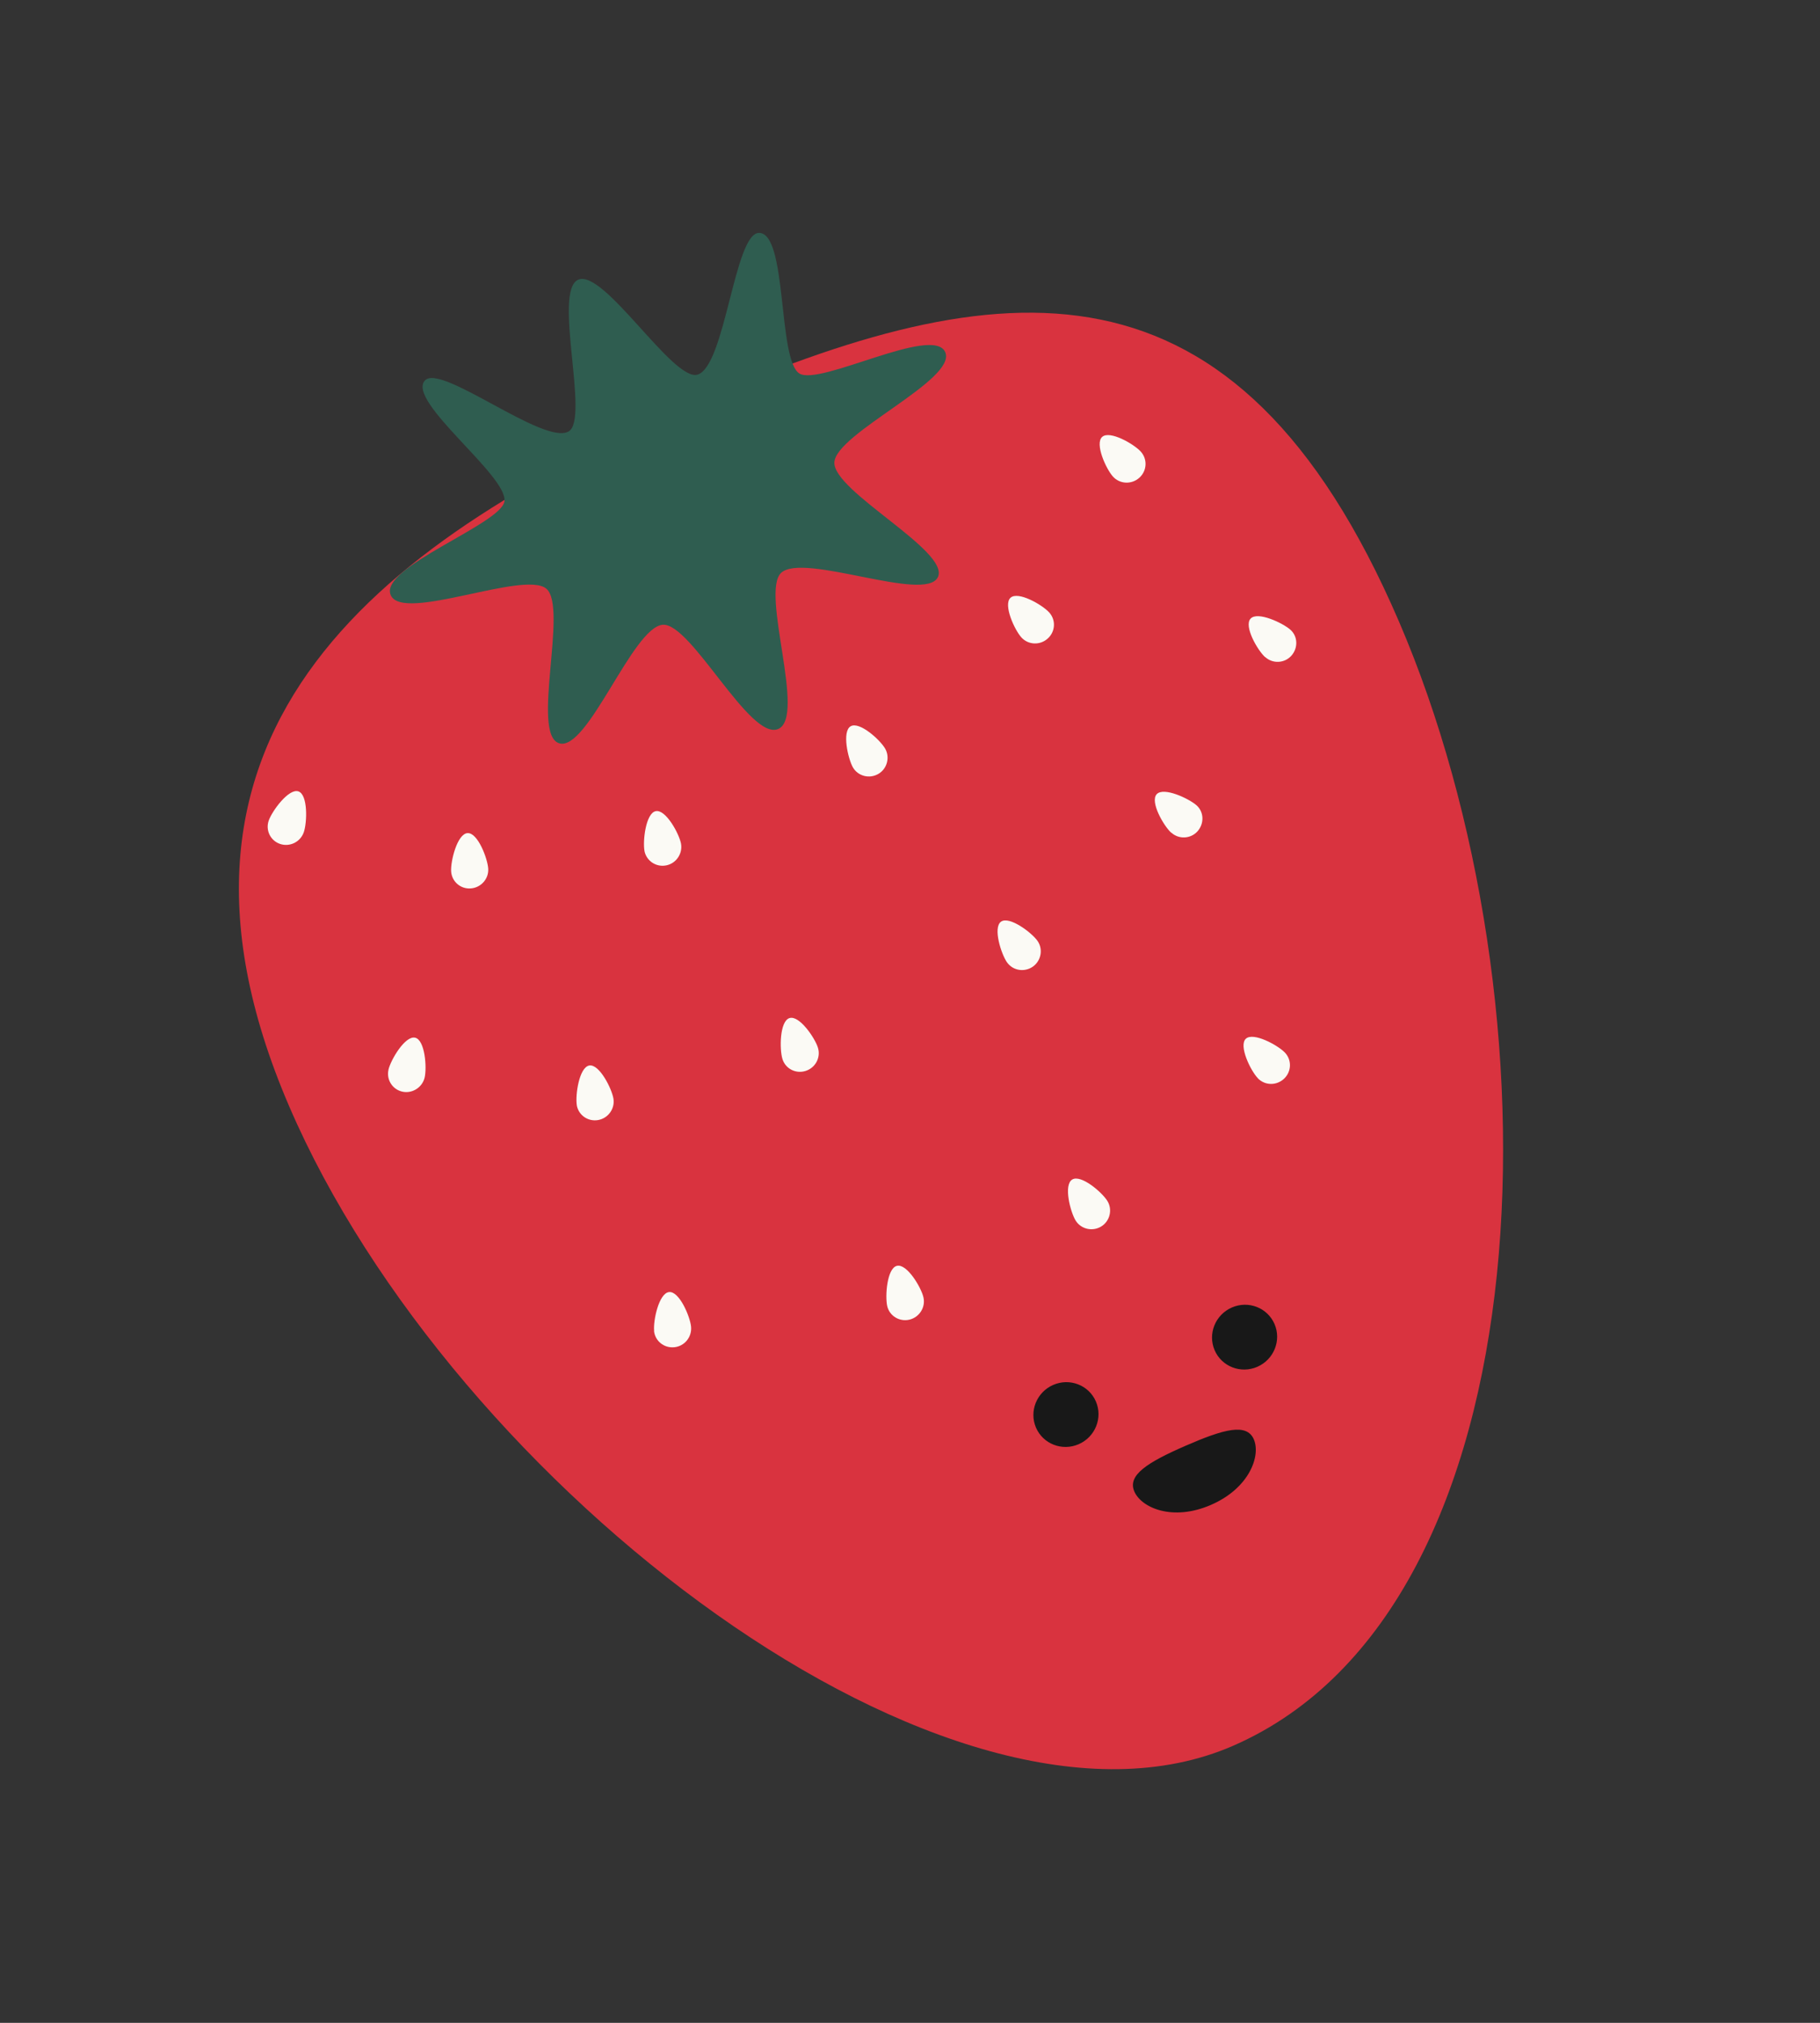 <svg width="63" height="70" viewBox="0 0 63 70" fill="none" xmlns="http://www.w3.org/2000/svg">
<rect x="0" y="0" width="63" height="70" fill="#333333" stroke="none"/>
<path d="M48.428 21.513C42.766 8.353 34.668 9.319 24.058 13.947C13.448 18.576 4.344 25.113 10.006 38.274C15.668 51.435 32.937 64.664 42.685 60.412C53.717 55.599 54.09 34.674 48.428 21.513Z" fill="#D9333F"/>
<path d="M13.525 20.594C13.938 21.553 18.161 19.72 18.915 20.375C19.669 21.029 18.369 25.416 19.356 25.721C20.342 26.025 21.898 21.696 22.943 21.62C23.926 21.551 25.961 25.652 26.939 25.226C27.916 24.799 26.318 20.503 27.039 19.824C27.807 19.104 32.03 20.873 32.465 19.973C32.899 19.073 28.838 17.009 28.882 16.002C28.926 14.995 33.135 13.14 32.72 12.187C32.305 11.234 28.378 13.366 27.671 12.925C26.915 12.447 27.262 8.052 26.272 8.06C25.419 8.067 25.105 12.686 24.142 12.965C23.297 13.207 20.899 9.289 20.014 9.68C19.13 10.071 20.414 14.484 19.689 14.927C18.848 15.44 15.261 12.556 14.708 13.168C14.059 13.879 17.588 16.467 17.461 17.349C17.348 18.138 13.113 19.635 13.524 20.59L13.525 20.594Z" fill="#2F5D50"/>
<path d="M38.528 16.495C38.765 16.754 39.171 16.773 39.438 16.533C39.706 16.292 39.726 15.89 39.488 15.627C39.249 15.365 38.414 14.882 38.151 15.12C37.888 15.359 38.292 16.237 38.528 16.495Z" fill="#FBFAF5"/>
<path d="M35.358 22.06C35.594 22.319 36 22.338 36.267 22.097C36.535 21.856 36.556 21.455 36.317 21.192C36.078 20.929 35.243 20.446 34.98 20.685C34.717 20.924 35.121 21.802 35.358 22.06Z" fill="#FBFAF5"/>
<path d="M29.524 26.556C29.702 26.861 30.094 26.958 30.401 26.783C30.707 26.608 30.813 26.21 30.641 25.908C30.47 25.606 29.75 24.953 29.445 25.133C29.14 25.312 29.352 26.253 29.526 26.56L29.524 26.556Z" fill="#FBFAF5"/>
<path d="M43.794 22.736C44.053 22.975 44.463 22.956 44.7 22.692C44.937 22.429 44.93 22.024 44.668 21.792C44.406 21.56 43.533 21.145 43.29 21.407C43.047 21.668 43.532 22.505 43.79 22.738L43.794 22.736Z" fill="#FBFAF5"/>
<path d="M40.545 28.813C40.804 29.051 41.214 29.032 41.451 28.769C41.688 28.505 41.681 28.1 41.419 27.868C41.157 27.636 40.283 27.222 40.04 27.483C39.797 27.744 40.283 28.581 40.54 28.815L40.545 28.813Z" fill="#FBFAF5"/>
<path d="M34.859 33.302C35.061 33.591 35.464 33.653 35.753 33.45C36.042 33.246 36.114 32.843 35.913 32.558C35.713 32.273 34.937 31.687 34.65 31.895C34.363 32.102 34.658 33.018 34.861 33.307L34.859 33.302Z" fill="#FBFAF5"/>
<path d="M22.308 29.449C22.379 29.795 22.714 30.016 23.061 29.947C23.408 29.879 23.637 29.536 23.573 29.192C23.508 28.848 23.043 27.997 22.698 28.07C22.352 28.143 22.244 29.105 22.31 29.453L22.308 29.449Z" fill="#FBFAF5"/>
<path d="M15.616 30.151C15.637 30.504 15.939 30.77 16.294 30.744C16.649 30.719 16.921 30.414 16.9 30.062C16.879 29.709 16.536 28.804 16.182 28.83C15.827 28.856 15.595 29.799 15.616 30.151Z" fill="#FBFAF5"/>
<path d="M9.302 28.396C9.185 28.731 9.362 29.093 9.697 29.205C10.032 29.317 10.398 29.136 10.515 28.802C10.632 28.467 10.664 27.498 10.329 27.386C9.994 27.274 9.419 28.062 9.302 28.396Z" fill="#FBFAF5"/>
<path d="M27.084 36.645C27.187 36.982 27.544 37.167 27.885 37.06C28.226 36.953 28.417 36.596 28.314 36.258C28.211 35.921 27.669 35.123 27.328 35.231C26.987 35.338 26.981 36.307 27.084 36.645Z" fill="#FBFAF5"/>
<path d="M19.964 38.239C20.02 38.587 20.35 38.82 20.701 38.76C21.051 38.7 21.29 38.368 21.235 38.021C21.179 37.673 20.744 36.808 20.396 36.872C20.047 36.937 19.91 37.895 19.966 38.243L19.964 38.239Z" fill="#FBFAF5"/>
<path d="M43.542 37.315C43.787 37.569 44.191 37.574 44.451 37.326C44.71 37.079 44.72 36.676 44.475 36.422C44.229 36.167 43.382 35.705 43.125 35.946C42.868 36.187 43.294 37.056 43.54 37.31L43.542 37.315Z" fill="#FBFAF5"/>
<path d="M37.235 42.239C37.42 42.535 37.815 42.627 38.118 42.443C38.42 42.259 38.516 41.861 38.335 41.563C38.154 41.264 37.422 40.632 37.115 40.818C36.808 41.004 37.05 41.942 37.237 42.243L37.235 42.239Z" fill="#FBFAF5"/>
<path d="M30.711 45.196C30.79 45.539 31.137 45.749 31.483 45.666C31.828 45.582 32.045 45.234 31.965 44.892C31.886 44.549 31.393 43.72 31.047 43.804C30.702 43.887 30.633 44.858 30.712 45.2L30.711 45.196Z" fill="#FBFAF5"/>
<path d="M22.639 46.055C22.675 46.406 22.987 46.657 23.342 46.621C23.698 46.585 23.953 46.267 23.922 45.914C23.89 45.56 23.512 44.671 23.159 44.712C22.805 44.752 22.607 45.702 22.643 46.053L22.639 46.055Z" fill="#FBFAF5"/>
<path d="M13.449 37.012C13.367 37.358 13.582 37.698 13.923 37.776C14.265 37.854 14.615 37.634 14.698 37.294C14.781 36.953 14.714 35.985 14.368 35.909C14.022 35.833 13.527 36.673 13.446 37.019L13.449 37.012Z" fill="#FBFAF5"/>
<path d="M43.523 47.298C42.951 47.547 42.289 47.291 42.045 46.724C41.801 46.157 42.068 45.496 42.641 45.246C43.213 44.996 43.875 45.253 44.119 45.82C44.362 46.386 44.096 47.048 43.523 47.298Z" fill="#181818"/>
<path d="M37.34 49.976C36.767 50.226 36.105 49.969 35.861 49.403C35.618 48.836 35.884 48.175 36.457 47.925C37.029 47.675 37.691 47.932 37.935 48.498C38.179 49.065 37.912 49.727 37.34 49.976Z" fill="#181818"/>
<path d="M39.265 51.612C39.507 52.175 40.589 52.656 41.921 52.075C43.253 51.495 43.646 50.376 43.402 49.809C43.157 49.241 42.373 49.449 41.04 50.03C39.708 50.611 39.022 51.049 39.265 51.612Z" fill="#181818"/>
</svg>
